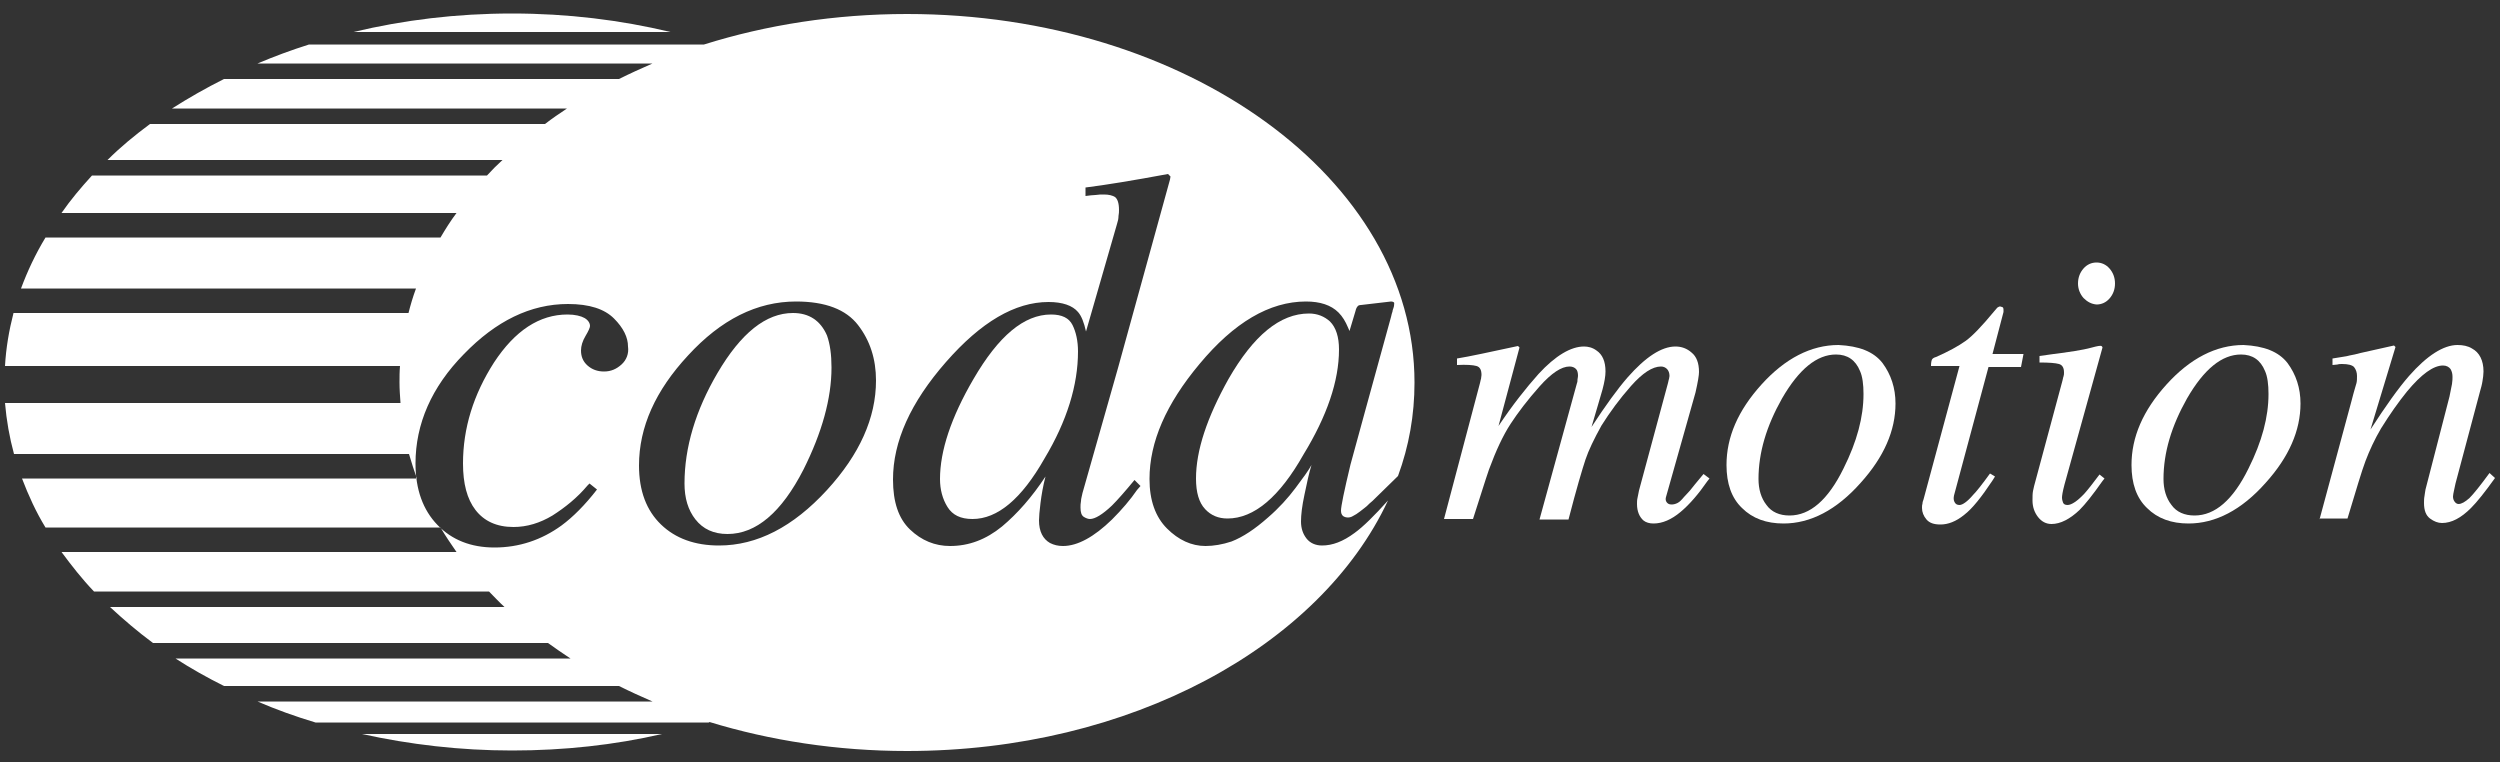 <?xml version="1.0" encoding="utf-8"?>
<!-- Generator: Adobe Illustrator 18.1.1, SVG Export Plug-In . SVG Version: 6.00 Build 0)  -->
<svg version="1.1" id="Layer_1" xmlns="http://www.w3.org/2000/svg" xmlns:xlink="http://www.w3.org/1999/xlink" x="0px" y="0px"
	 viewBox="0 0 500 152.4" enable-background="new 0 0 500 152.4" xml:space="preserve">
<rect x="0" y="0" width="500" height="152.4" fill="#333333" stroke="none"/>
<g>
	<g>
		<path fill="#FFFFFF" d="M319.3,70.1c1.2,0.8,1.8,2.2,1.8,4.2c0,0.9-0.2,2.1-0.6,3.6c-0.4,1.5-1.2,4-2.2,7.5
			c2.8-4.3,5.2-7.6,7.2-9.9c3.6-4.1,6.8-6.2,9.6-6.2c1.2,0,2.3,0.4,3.2,1.2c1,0.8,1.5,2.1,1.5,3.9c0,0.6-0.2,1.9-0.7,4.1l-5.9,20.9
			c-0.1,0.3-0.1,0.7,0.1,1c0.2,0.3,0.5,0.5,1,0.5c0.4,0,0.8-0.1,1.2-0.3s0.8-0.6,1.3-1.2c0.5-0.5,0.9-1,1.2-1.3
			c0.3-0.4,1.2-1.5,2.7-3.3l1.2,0.9l-0.4,0.5c-1.8,2.6-3.6,4.7-5.4,6.2c-1.8,1.5-3.6,2.3-5.4,2.3c-0.8,0-1.5-0.2-2-0.6
			c-0.8-0.7-1.3-1.8-1.3-3.3c0-0.4,0-0.8,0.1-1.2c0.1-0.4,0.2-0.9,0.3-1.5l5.8-21.5c0.1-0.3,0.1-0.6,0.2-0.8c0-0.2,0.1-0.4,0.1-0.6
			c0-0.6-0.2-1.1-0.5-1.4c-0.3-0.3-0.7-0.5-1.2-0.5c-1.7,0-3.7,1.3-6,3.9c-2.3,2.6-4.2,5.2-5.9,7.9c-1.5,2.7-2.6,5-3.2,6.8
			c-0.6,1.8-1.8,5.8-3.4,12h-5.8l7.5-27.3c0.1-0.2,0.1-0.5,0.1-0.7c0-0.2,0.1-0.4,0.1-0.7c0-0.6-0.1-1.1-0.4-1.4
			c-0.3-0.3-0.7-0.5-1.3-0.5c-1.6,0-3.6,1.3-6,4c-2.4,2.7-4.3,5.2-5.8,7.5c-1.5,2.3-2.9,5.3-4.3,9.1c-0.8,2.3-1.8,5.6-3.2,9.9h-5.8
			l7.2-27.2c0.1-0.3,0.1-0.6,0.2-0.8c0-0.3,0.1-0.5,0.1-0.8c0-1-0.3-1.6-1-1.8c-0.7-0.2-2-0.3-3.9-0.2v-1.3
			c2.5-0.4,6.6-1.3,12.2-2.5l0.3,0.3l-4.2,15.7c2.8-4.2,5.5-7.6,8-10.4c3.4-3.7,6.5-5.5,9.1-5.5C317.6,69.3,318.5,69.5,319.3,70.1z"
			/>
		<path fill="#FFFFFF" d="M376.5,72.6c1.7,2.3,2.6,5,2.6,8.1c0,5.4-2.3,10.7-7,15.9c-4.8,5.4-10,8.1-15.4,8.1c-3.4,0-6.2-1-8.3-3.1
			c-2.1-2-3.1-4.9-3.1-8.6c0-5.6,2.3-10.9,7-16.1c4.7-5.2,9.9-7.9,15.4-7.9C371.8,69.2,374.7,70.3,376.5,72.6z M353.3,101
			c1,1.4,2.6,2.1,4.6,2.1c4.1,0,7.7-3.1,10.8-9.4c2.7-5.4,4-10.3,4-14.9c0-1.9-0.2-3.5-0.7-4.6c-0.9-2.2-2.5-3.3-4.8-3.3
			c-3.8,0-7.4,2.9-10.8,8.8c-3.1,5.5-4.7,10.8-4.7,16.1C351.7,97.8,352.2,99.6,353.3,101z"/>
		<path fill="#FFFFFF" d="M384.5,100.7c0-0.3,0.1-0.5,0.2-0.8l7.2-26.7h-5.7c0-0.7,0.1-1.1,0.2-1.3c0.1-0.2,0.4-0.4,0.8-0.5
			c2.5-1.1,4.5-2.2,5.9-3.2c1.4-1,3.3-3,5.7-5.9l0.6-0.7c0.1-0.1,0.2-0.2,0.3-0.2c0.1-0.1,0.2-0.1,0.4-0.1c0.2,0.1,0.4,0.1,0.5,0.2
			c0.1,0.2,0.1,0.3,0.1,0.5c0,0.1,0,0.3,0,0.4l-2.2,8.4h6.2l-0.5,2.6h-6.5l-6.9,25.7c-0.1,0.5-0.1,0.9,0.1,1.3
			c0.2,0.4,0.5,0.6,1,0.6c0.6,0,1.6-0.7,2.7-2c0.7-0.7,1.8-2.1,3.4-4.3l1,0.6l-0.5,0.8c-2.2,3.3-4,5.6-5.7,6.9
			c-1.6,1.3-3.2,1.9-4.7,1.9c-1.3,0-2.2-0.3-2.8-1c-0.6-0.7-0.9-1.5-0.9-2.3C384.4,101.2,384.4,101,384.5,100.7z"/>
		<path fill="#FFFFFF" d="M420.3,69.2c0.1,0.1,0.2,0.2,0.2,0.3l-7.6,27.4c-0.4,1.5-0.5,2.3-0.5,2.6c0,0.4,0.1,0.7,0.2,1
			c0.1,0.3,0.4,0.5,0.9,0.5c0.8,0,2-0.8,3.4-2.3c0.8-0.9,1.8-2.2,3-3.8l1,0.8l-0.4,0.5c-1.9,2.7-3.4,4.6-4.6,5.8
			c-1.9,1.8-3.8,2.8-5.6,2.8c-1.1,0-2-0.5-2.7-1.4c-0.7-0.9-1.1-2-1.1-3.3c0-0.7,0-1.4,0.1-1.9c0.1-0.5,0.3-1.4,0.6-2.4l5.3-19.7
			c0.1-0.3,0.1-0.6,0.2-0.8c0.1-0.3,0.1-0.5,0.1-0.8c0-0.9-0.3-1.5-1-1.7c-0.7-0.2-2-0.3-3.9-0.3v-1.3c2.1-0.3,3.5-0.5,4.4-0.6
			c0.9-0.1,1.8-0.3,2.7-0.4c1.2-0.2,2.3-0.4,3.4-0.7C419.5,69.2,420.1,69.1,420.3,69.2z M416.7,59.6c-0.7-0.8-1.1-1.8-1.1-2.9
			c0-1.2,0.4-2.2,1.1-3c0.7-0.8,1.6-1.2,2.6-1.2c1,0,1.9,0.4,2.6,1.2c0.7,0.8,1.1,1.8,1.1,3c0,1.2-0.4,2.2-1.1,3
			c-0.7,0.8-1.6,1.2-2.6,1.2C418.3,60.8,417.5,60.4,416.7,59.6z"/>
		<path fill="#FFFFFF" d="M457.5,72.6c1.7,2.3,2.6,5,2.6,8.1c0,5.4-2.3,10.7-7,15.9c-4.8,5.4-10,8.1-15.4,8.1c-3.4,0-6.2-1-8.3-3.1
			c-2.1-2-3.1-4.9-3.1-8.6c0-5.6,2.3-10.9,7-16.1c4.7-5.2,9.9-7.9,15.4-7.9C452.8,69.2,455.7,70.3,457.5,72.6z M434.3,101
			c1,1.4,2.6,2.1,4.6,2.1c4.1,0,7.7-3.1,10.8-9.4c2.7-5.4,4-10.3,4-14.9c0-1.9-0.2-3.5-0.7-4.6c-0.9-2.2-2.5-3.3-4.8-3.3
			c-3.8,0-7.4,2.9-10.8,8.8c-3.1,5.5-4.7,10.8-4.7,16.1C432.7,97.8,433.2,99.6,434.3,101z"/>
		<path fill="#FFFFFF" d="M463.9,103.9l6.4-23.7c0.5-2,0.9-3.2,1-3.6c0.1-0.4,0.1-0.9,0.1-1.4c0-0.7-0.2-1.3-0.6-1.8
			c-0.4-0.4-1.2-0.6-2.4-0.6c-0.3,0-0.6,0-0.9,0.1c-0.3,0-0.6,0.1-1,0.1v-1.3c1.6-0.3,2.8-0.4,3.4-0.6c0.7-0.1,1.4-0.3,2.2-0.5
			l6.7-1.5c0.1,0.1,0.2,0.2,0.3,0.3l-5,16.5c3.1-4.8,5.6-8.3,7.7-10.7c3.6-4.1,6.9-6.2,9.7-6.2c1.1,0,2.1,0.2,2.9,0.7
			c1.5,0.8,2.3,2.4,2.3,4.6c0,0.6-0.1,1.3-0.2,1.9c-0.1,0.7-0.3,1.4-0.5,2.1l-4.9,18.4c-0.1,0.4-0.2,0.9-0.3,1.4
			c-0.1,0.5-0.2,0.9-0.2,1.2c0,0.4,0.1,0.7,0.3,1c0.2,0.3,0.5,0.5,0.8,0.5c0.6,0,1.3-0.4,2.2-1.2c0.8-0.8,2.1-2.4,4-5l1.1,1
			c-2,2.8-3.6,4.8-4.8,6c-2,2-3.9,3-5.8,3c-0.8,0-1.6-0.3-2.4-0.9c-0.8-0.6-1.2-1.6-1.2-3.1c0-0.4,0-0.9,0.1-1.4
			c0.1-0.5,0.1-0.9,0.2-1.3l4.8-18.6c0.2-1,0.4-1.9,0.5-2.5c0.1-0.7,0.1-1.1,0.1-1.4c0-0.6-0.1-1.1-0.4-1.6
			c-0.3-0.4-0.8-0.7-1.5-0.7c-1.9,0-4.3,1.7-7.2,5.2c-1.7,2.1-3.4,4.5-5.2,7.4c-1.3,2.2-2.3,4.4-3.1,6.5c-0.8,2.1-1.9,5.9-3.6,11.5
			H463.9z"/>
	</g>
	<g>
		<path fill="#FFFFFF" d="M158.6,62.6c-5.4,0-10.4,4-15.1,12c-4.4,7.5-6.6,14.9-6.6,22.1c0,2.9,0.7,5.3,2.2,7.2
			c1.5,1.9,3.6,2.9,6.4,2.9c5.7,0,10.8-4.3,15.2-12.9c3.7-7.4,5.6-14.2,5.6-20.4c0-2.6-0.3-4.7-0.9-6.4
			C164.1,64.1,161.8,62.6,158.6,62.6z"/>
		<path fill="#FFFFFF" d="M102.4,2.7C91.3,2.7,80.7,4,70.7,6.4h63.4C124.1,4,113.5,2.7,102.4,2.7z"/>
		<path fill="#FFFFFF" d="M102.4,150.1c10.4,0,20.5-1.1,30-3.3h-60C81.9,148.9,92,150.1,102.4,150.1z"/>
		<path fill="#FFFFFF" d="M210.2,62.9c-5.4,0-10.5,4.3-15.5,12.9c-4.5,7.7-6.7,14.4-6.7,20c0,2.1,0.5,4,1.5,5.6c1,1.6,2.6,2.4,5,2.4
			c5,0,9.8-4,14.4-12.1c4.5-7.5,6.7-14.7,6.7-21.4c0-2.1-0.4-3.9-1.1-5.3C213.8,63.6,212.4,62.9,210.2,62.9z"/>
		<path fill="#FFFFFF" d="M261.8,62.7c-5.8,0-11.1,4.4-16.1,13.1c-4.3,7.7-6.5,14.3-6.5,19.9c0,2.8,0.6,4.8,1.8,6.1
			c1.2,1.3,2.7,1.9,4.5,1.9c5.3,0,10.4-4.3,15.2-12.8c4.7-7.7,7.1-14.7,7.1-21c0-2.5-0.6-4.4-1.8-5.6
			C264.9,63.3,263.5,62.7,261.8,62.7z"/>
		<path fill="#FFFFFF" d="M270.9,106.6c-2.3,1.7-4.4,2.5-6.5,2.5c-1.3,0-2.4-0.5-3.1-1.4c-0.7-0.9-1.1-2-1.1-3.4
			c0-1.3,0.2-3.1,0.7-5.4c0.5-2.4,0.9-4.3,1.4-5.9c-0.6,1.1-1.7,2.6-3.2,4.6c-1.5,2-3.3,4-5.5,5.9c-2.6,2.3-5,3.9-7.3,4.8
			c-1.8,0.6-3.6,0.9-5.2,0.9c-2.8,0-5.4-1.2-7.7-3.5c-2.3-2.3-3.5-5.6-3.5-9.9c0-7.4,3.3-15,10-23c6.9-8.3,14-12.5,21.3-12.5
			c2.8,0,5,0.7,6.5,2.2c0.8,0.8,1.4,1.8,1.9,3l0.3,0.7l1.2-4c0.1-0.5,0.3-0.8,0.4-0.9c0.1-0.2,0.4-0.3,0.7-0.3l6-0.7
			c0.3,0,0.5,0.1,0.6,0.2c0.1,0.1,0,0.3,0,0.7c-0.1,0.5-0.3,0.8-0.3,1.1c-0.1,0.3-0.2,0.6-0.3,1.1L273,82.3
			c-1.1,4.1-2.1,7.6-2.9,10.6c-1.3,5.4-1.9,8.4-1.9,9.2c0,0.5,0.1,0.8,0.4,1.1c0.3,0.2,0.6,0.3,1,0.3c0.3,0,0.7-0.1,1-0.3
			c0.4-0.2,0.9-0.5,1.4-0.9l0.9-0.7c0.3-0.2,0.6-0.5,1-0.9c0.4-0.3,0.8-0.7,1.3-1.2l4.4-4.3c2.2-6,3.3-12.2,3.3-18.7
			c0-40.7-45.5-73.7-101.5-73.7c-14.4,0-28.2,2.2-40.6,6.1h-79c-3.5,1.1-7,2.4-10.3,3.8h79c-2.3,1-4.5,2-6.7,3.1h-79
			c-3.6,1.8-7.1,3.8-10.4,5.9h79c-1.5,1-3,2-4.4,3.1h-79c-3.1,2.3-5.9,4.6-8.5,7.2h79c-1.1,1-2.1,2-3.1,3.1h-79
			c-2.2,2.4-4.3,4.9-6.1,7.5h79c-1.2,1.6-2.2,3.2-3.2,4.9h-79c-2,3.3-3.6,6.7-4.9,10.2h79c-0.6,1.6-1.1,3.3-1.5,4.9h-79
			c-0.9,3.5-1.5,7-1.7,10.6h79c-0.1,1.1-0.1,2.2-0.1,3.3c0,1.4,0.1,2.7,0.2,4.1H1c0.3,3.5,0.9,6.9,1.8,10.2h79
			c0.5,1.7,1,3.3,1.6,4.9h-79c1.3,3.4,2.8,6.7,4.7,9.8h79c1,1.7,2.1,3.3,3.2,4.9h-79c2,2.7,4.1,5.4,6.5,7.9h79c1,1,2,2.1,3.1,3.1H22
			c2.7,2.5,5.5,4.9,8.6,7.2h79c1.5,1.1,3,2.1,4.5,3.1h-79c3.1,2,6.3,3.8,9.7,5.5h79c2.2,1.1,4.4,2.1,6.7,3.1h-79
			c3.7,1.6,7.6,3,11.6,4.2h78.6c0.1,0,0.1,0,0.2-0.1c12.1,3.7,25.5,5.8,39.5,5.8c44.7,0,82.6-21,96.2-50.1
			C274.9,103.1,272.7,105.3,270.9,106.6z M124.3,72.9c-1,0.9-2.1,1.4-3.5,1.4c-1.3,0-2.4-0.4-3.3-1.2c-0.9-0.8-1.3-1.8-1.3-3
			c0-0.9,0.3-1.9,0.9-2.9c0.6-1,0.9-1.7,0.9-2c0-0.6-0.4-1.2-1.1-1.6c-0.7-0.4-1.9-0.7-3.4-0.7c-5.6,0-10.5,3.2-14.7,9.6
			c-4.1,6.4-6.2,13.1-6.2,20.2c0,4,0.8,7.1,2.5,9.3c1.7,2.2,4.2,3.4,7.6,3.4c2.7,0,5.3-0.8,7.8-2.3c2.5-1.6,4.9-3.5,7-6l0.4-0.4
			l1.5,1.2c-2.4,3.1-4.8,5.5-7.1,7.2c-4,2.9-8.5,4.4-13.4,4.4c-4.7,0-8.5-1.5-11.4-4.5c-2.9-3-4.4-7.1-4.4-12.3
			c0-7.9,3.2-15.3,9.7-21.9c6.4-6.6,13.3-10,20.8-10c4.3,0,7.3,1,9.2,2.9c1.9,1.9,2.8,3.8,2.8,5.6C125.8,70.7,125.3,72,124.3,72.9z
			 M165.4,98c-6.8,7.4-14,11.1-21.6,11.1c-4.8,0-8.7-1.4-11.6-4.2c-2.9-2.8-4.4-6.7-4.4-11.8c0-7.7,3.3-15,9.8-22
			c6.6-7.2,13.8-10.8,21.6-10.8c5.9,0,10,1.6,12.4,4.7c2.4,3.1,3.6,6.8,3.6,11.1C175.2,83.6,171.9,90.9,165.4,98z M227.4,98
			c-1.3,1.9-3,3.9-5,5.9c-3.6,3.5-6.9,5.3-9.8,5.3c-1,0-1.8-0.2-2.6-0.6c-1.4-0.8-2.2-2.3-2.2-4.5c0-0.7,0.1-1.9,0.3-3.5
			c0.2-1.6,0.5-3.4,1-5.3c-2.7,4.1-5.6,7.4-8.7,10c-3.2,2.6-6.6,3.9-10.4,3.9c-3,0-5.7-1.1-8-3.3c-2.3-2.2-3.4-5.5-3.4-10
			c0-7.6,3.5-15.4,10.6-23.5c7-8,13.8-12,20.5-12c2.8,0,4.8,0.7,5.9,2c0.7,0.8,1.2,2.1,1.6,3.9l6.2-21.5c0.2-0.6,0.3-1.1,0.3-1.6
			c0.1-0.5,0.1-0.9,0.1-1.2c0-1.4-0.3-2.2-0.8-2.6c-0.5-0.3-1.2-0.5-2.2-0.5c-0.6,0-1.1,0-1.7,0.1c-0.5,0-1.2,0.1-2,0.2v-1.7
			c4-0.5,9.5-1.4,16.5-2.7l0.5,0.5l-0.1,0.6l-10.4,37.7l-7.1,25c-0.1,0.6-0.3,1.1-0.3,1.6c-0.1,0.5-0.1,0.9-0.1,1.3
			c0,1,0.2,1.6,0.7,1.9c0.5,0.3,0.9,0.4,1.2,0.4c1,0,2.5-0.9,4.4-2.7c1.1-1.1,2.6-2.8,4.5-5.1l1.2,1.2L227.4,98z"/>
	</g>
</g>
</svg>
